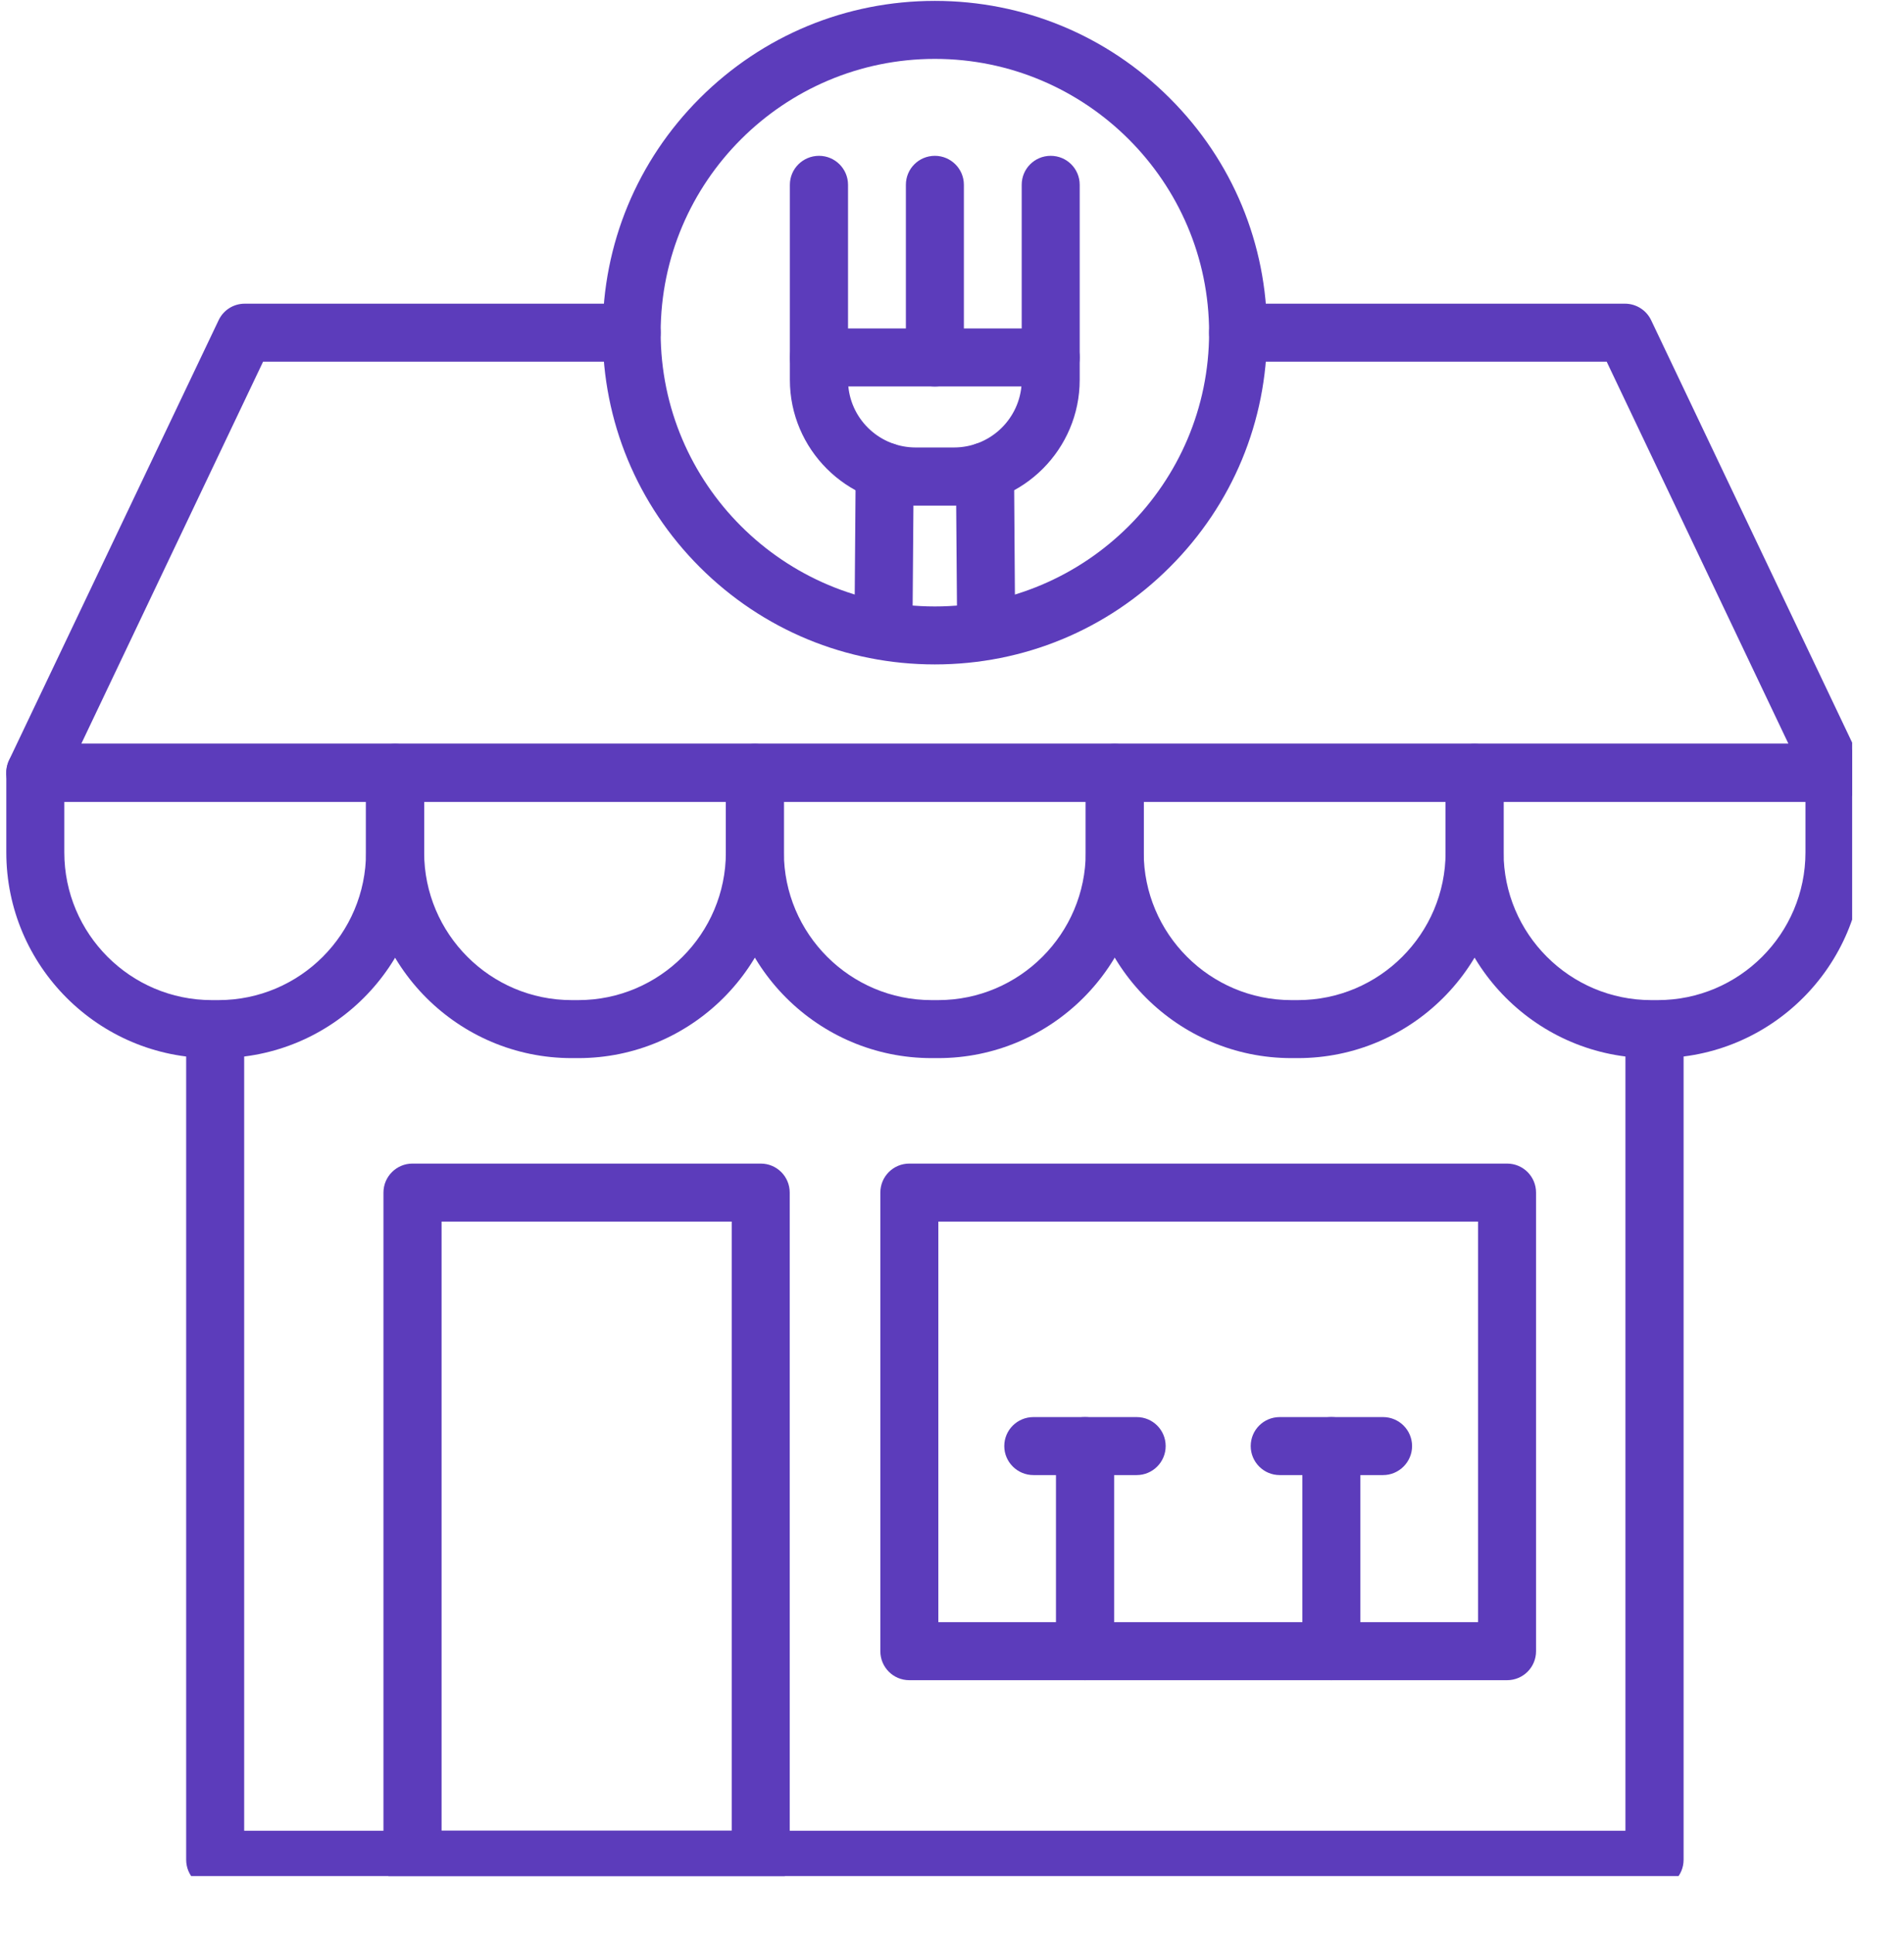 <svg xmlns="http://www.w3.org/2000/svg" xmlns:xlink="http://www.w3.org/1999/xlink" width="66" zoomAndPan="magnify" viewBox="0 0 49.5 50.25" height="67" preserveAspectRatio="xMidYMid meet" version="1.0"><defs><clipPath id="3fe7761253"><path d="M 0.117 7 L 48.152 7 L 48.152 21 L 0.117 21 Z M 0.117 7 " clip-rule="nonzero"/></clipPath><clipPath id="fa6fb15f4c"><path d="M 0.117 19 L 12 19 L 12 28 L 0.117 28 Z M 0.117 19 " clip-rule="nonzero"/></clipPath><clipPath id="35c6051c7e"><path d="M 37 19 L 48.152 19 L 48.152 28 L 37 28 Z M 37 19 " clip-rule="nonzero"/></clipPath><clipPath id="ef20f94c95"><path d="M 4 26 L 44 26 L 44 48.773 L 4 48.773 Z M 4 26 " clip-rule="nonzero"/></clipPath><clipPath id="463911fc2c"><path d="M 9 30 L 21 30 L 21 48.773 L 9 48.773 Z M 9 30 " clip-rule="nonzero"/></clipPath></defs><g clip-path="url(#3fe7761253)"><path fill="#5c3cbb" d="M 47.691 20.844 L 0.918 20.844 C 0.656 20.844 0.418 20.711 0.277 20.492 C 0.141 20.273 0.125 20 0.234 19.766 L 5.684 8.324 C 5.809 8.062 6.07 7.895 6.363 7.895 L 16.422 7.895 C 16.836 7.895 17.176 8.23 17.176 8.648 C 17.176 9.066 16.836 9.402 16.422 9.402 L 6.84 9.402 L 2.113 19.336 L 46.496 19.336 L 41.77 9.402 L 32.188 9.402 C 31.77 9.402 31.434 9.066 31.434 8.648 C 31.434 8.23 31.77 7.895 32.188 7.895 L 42.246 7.895 C 42.535 7.895 42.801 8.062 42.926 8.324 L 48.371 19.766 C 48.484 20 48.469 20.273 48.328 20.492 C 48.191 20.711 47.949 20.844 47.691 20.844 Z M 47.691 20.844 " fill-opacity="1" fill-rule="evenodd"/></g><g clip-path="url(#fa6fb15f4c)"><path fill="#5c3cbb" d="M 5.68 27.508 L 5.508 27.508 C 2.562 27.508 0.164 25.109 0.164 22.16 L 0.164 20.09 C 0.164 19.676 0.5 19.336 0.918 19.336 L 10.273 19.336 C 10.688 19.336 11.027 19.676 11.027 20.09 L 11.027 22.16 C 11.027 25.109 8.629 27.508 5.68 27.508 Z M 1.672 20.844 L 1.672 22.16 C 1.672 24.277 3.391 26 5.508 26 L 5.68 26 C 7.797 26 9.516 24.277 9.516 22.16 L 9.516 20.844 Z M 1.672 20.844 " fill-opacity="1" fill-rule="evenodd"/></g><path fill="#5c3cbb" d="M 15.035 27.508 L 14.863 27.508 C 11.914 27.508 9.516 25.109 9.516 22.16 L 9.516 20.09 C 9.516 19.676 9.855 19.336 10.27 19.336 L 19.625 19.336 C 20.043 19.336 20.379 19.676 20.379 20.09 L 20.379 22.16 C 20.379 25.109 17.98 27.508 15.035 27.508 Z M 11.027 20.844 L 11.027 22.16 C 11.027 24.277 12.746 26 14.863 26 L 15.035 26 C 17.148 26 18.871 24.277 18.871 22.16 L 18.871 20.844 Z M 11.027 20.844 " fill-opacity="1" fill-rule="evenodd"/><path fill="#5c3cbb" d="M 24.391 27.508 L 24.219 27.508 C 21.27 27.508 18.871 25.109 18.871 22.16 L 18.871 20.09 C 18.871 19.676 19.211 19.336 19.625 19.336 L 28.98 19.336 C 29.398 19.336 29.734 19.676 29.734 20.09 L 29.734 22.16 C 29.734 25.109 27.336 27.508 24.391 27.508 Z M 20.379 20.844 L 20.379 22.16 C 20.379 24.277 22.102 26 24.219 26 L 24.391 26 C 26.504 26 28.227 24.277 28.227 22.16 L 28.227 20.844 Z M 20.379 20.844 " fill-opacity="1" fill-rule="evenodd"/><path fill="#5c3cbb" d="M 33.742 27.508 L 33.574 27.508 C 30.625 27.508 28.227 25.109 28.227 22.16 L 28.227 20.09 C 28.227 19.676 28.566 19.336 28.98 19.336 L 38.336 19.336 C 38.754 19.336 39.09 19.676 39.09 20.09 L 39.09 22.16 C 39.09 25.109 36.691 27.508 33.742 27.508 Z M 29.734 20.844 L 29.734 22.16 C 29.734 24.277 31.457 26 33.574 26 L 33.742 26 C 35.859 26 37.582 24.277 37.582 22.16 L 37.582 20.844 Z M 29.734 20.844 " fill-opacity="1" fill-rule="evenodd"/><g clip-path="url(#35c6051c7e)"><path fill="#5c3cbb" d="M 43.098 27.508 L 42.93 27.508 C 39.98 27.508 37.582 25.109 37.582 22.16 L 37.582 20.09 C 37.582 19.676 37.918 19.336 38.336 19.336 L 47.691 19.336 C 48.109 19.336 48.445 19.676 48.445 20.09 L 48.445 22.16 C 48.445 25.109 46.047 27.508 43.098 27.508 Z M 39.09 20.844 L 39.09 22.16 C 39.09 24.277 40.812 26 42.93 26 L 43.098 26 C 45.215 26 46.938 24.277 46.938 22.16 L 46.938 20.844 Z M 39.09 20.844 " fill-opacity="1" fill-rule="evenodd"/></g><g clip-path="url(#ef20f94c95)"><path fill="#5c3cbb" d="M 43.012 49.105 L 5.594 49.105 C 5.176 49.105 4.84 48.766 4.84 48.348 L 4.84 26.836 C 4.84 26.422 5.176 26.082 5.594 26.082 C 6.012 26.082 6.348 26.422 6.348 26.836 L 6.348 47.594 L 42.258 47.594 L 42.258 26.836 C 42.258 26.422 42.598 26.082 43.012 26.082 C 43.43 26.082 43.77 26.422 43.77 26.836 L 43.77 48.348 C 43.77 48.766 43.43 49.105 43.012 49.105 Z M 43.012 49.105 " fill-opacity="1" fill-rule="evenodd"/></g><g clip-path="url(#463911fc2c)"><path fill="#5c3cbb" d="M 19.777 49.105 L 10.723 49.105 C 10.309 49.105 9.969 48.766 9.969 48.348 L 9.969 31.004 C 9.969 30.586 10.309 30.25 10.723 30.25 L 19.777 30.25 C 20.195 30.25 20.531 30.586 20.531 31.004 L 20.531 48.348 C 20.531 48.766 20.195 49.105 19.777 49.105 Z M 11.48 47.594 L 19.023 47.594 L 19.023 31.758 L 11.48 31.758 Z M 11.48 47.594 " fill-opacity="1" fill-rule="evenodd"/></g><path fill="#5c3cbb" d="M 39.18 43.68 L 23.641 43.68 C 23.223 43.68 22.887 43.344 22.887 42.926 L 22.887 31.004 C 22.887 30.586 23.223 30.25 23.641 30.25 L 39.18 30.25 C 39.598 30.25 39.934 30.586 39.934 31.004 L 39.934 42.926 C 39.934 43.344 39.598 43.68 39.18 43.68 Z M 24.395 42.172 L 38.426 42.172 L 38.426 31.758 L 24.395 31.758 Z M 24.395 42.172 " fill-opacity="1" fill-rule="evenodd"/><path fill="#5c3cbb" d="M 24.305 17.273 C 21.996 17.273 19.828 16.375 18.195 14.746 C 16.566 13.117 15.668 10.953 15.668 8.648 C 15.668 6.344 16.566 4.18 18.195 2.551 C 19.828 0.922 21.996 0.023 24.305 0.023 C 26.609 0.023 28.781 0.922 30.41 2.551 C 32.043 4.18 32.941 6.344 32.941 8.648 C 32.941 10.953 32.043 13.117 30.41 14.746 C 28.781 16.375 26.609 17.273 24.305 17.273 Z M 24.305 1.531 C 20.375 1.531 17.176 4.727 17.176 8.648 C 17.176 12.574 20.375 15.766 24.305 15.766 C 28.234 15.766 31.434 12.574 31.434 8.648 C 31.434 4.727 28.234 1.531 24.305 1.531 Z M 24.305 1.531 " fill-opacity="1" fill-rule="evenodd"/><path fill="#5c3cbb" d="M 22.969 17.004 C 22.969 17.004 22.965 17.004 22.965 17.004 C 22.547 17 22.211 16.66 22.215 16.242 L 22.246 12.25 C 22.25 11.836 22.586 11.504 23 11.504 C 23.004 11.504 23.004 11.504 23.008 11.504 C 23.422 11.504 23.758 11.848 23.754 12.262 L 23.723 16.254 C 23.723 16.668 23.383 17.004 22.969 17.004 Z M 22.969 17.004 " fill-opacity="1" fill-rule="evenodd"/><path fill="#5c3cbb" d="M 25.637 17.004 C 25.223 17.004 24.887 16.668 24.883 16.254 L 24.852 12.262 C 24.852 11.848 25.184 11.504 25.602 11.504 C 25.602 11.504 25.605 11.504 25.605 11.504 C 26.02 11.504 26.359 11.836 26.363 12.25 L 26.391 16.242 C 26.395 16.66 26.059 17 25.645 17.004 C 25.641 17.004 25.641 17.004 25.637 17.004 Z M 25.637 17.004 " fill-opacity="1" fill-rule="evenodd"/><path fill="#5c3cbb" d="M 24.801 13.145 L 23.805 13.145 C 22.004 13.145 20.535 11.676 20.535 9.875 L 20.535 9.293 C 20.535 8.875 20.875 8.539 21.293 8.539 L 27.316 8.539 C 27.734 8.539 28.07 8.875 28.07 9.293 L 28.07 9.875 C 28.07 11.676 26.605 13.145 24.801 13.145 Z M 22.055 10.047 C 22.141 10.938 22.895 11.633 23.805 11.633 L 24.801 11.633 C 25.715 11.633 26.465 10.938 26.555 10.047 Z M 22.055 10.047 " fill-opacity="1" fill-rule="evenodd"/><path fill="#5c3cbb" d="M 24.305 10.047 C 23.887 10.047 23.551 9.711 23.551 9.293 L 23.551 4.805 C 23.551 4.387 23.887 4.051 24.305 4.051 C 24.719 4.051 25.059 4.387 25.059 4.805 L 25.059 9.293 C 25.059 9.711 24.719 10.047 24.305 10.047 Z M 24.305 10.047 " fill-opacity="1" fill-rule="evenodd"/><path fill="#5c3cbb" d="M 21.293 10.047 C 20.875 10.047 20.535 9.711 20.535 9.293 L 20.535 4.805 C 20.535 4.387 20.875 4.051 21.293 4.051 C 21.707 4.051 22.047 4.387 22.047 4.805 L 22.047 9.293 C 22.047 9.711 21.707 10.047 21.293 10.047 Z M 21.293 10.047 " fill-opacity="1" fill-rule="evenodd"/><path fill="#5c3cbb" d="M 27.316 10.047 C 26.898 10.047 26.562 9.711 26.562 9.293 L 26.562 4.805 C 26.562 4.387 26.898 4.051 27.316 4.051 C 27.734 4.051 28.07 4.387 28.07 4.805 L 28.07 9.293 C 28.07 9.711 27.734 10.047 27.316 10.047 Z M 27.316 10.047 " fill-opacity="1" fill-rule="evenodd"/><path fill="#5c3cbb" d="M 29.551 38.348 L 26.867 38.348 C 26.449 38.348 26.109 38.008 26.109 37.594 C 26.109 37.176 26.449 36.84 26.867 36.84 L 29.551 36.84 C 29.969 36.84 30.305 37.176 30.305 37.594 C 30.305 38.008 29.969 38.348 29.551 38.348 Z M 29.551 38.348 " fill-opacity="1" fill-rule="evenodd"/><path fill="#5c3cbb" d="M 28.207 43.68 C 27.793 43.68 27.453 43.344 27.453 42.926 L 27.453 37.594 C 27.453 37.176 27.793 36.84 28.207 36.84 C 28.625 36.84 28.965 37.176 28.965 37.594 L 28.965 42.926 C 28.965 43.344 28.625 43.68 28.207 43.68 Z M 28.207 43.68 " fill-opacity="1" fill-rule="evenodd"/><path fill="#5c3cbb" d="M 35.957 38.348 L 33.27 38.348 C 32.852 38.348 32.516 38.008 32.516 37.594 C 32.516 37.176 32.852 36.84 33.27 36.84 L 35.957 36.84 C 36.371 36.84 36.711 37.176 36.711 37.594 C 36.711 38.008 36.371 38.348 35.957 38.348 Z M 35.957 38.348 " fill-opacity="1" fill-rule="evenodd"/><path fill="#5c3cbb" d="M 34.613 43.68 C 34.195 43.68 33.859 43.344 33.859 42.926 L 33.859 37.594 C 33.859 37.176 34.195 36.84 34.613 36.84 C 35.027 36.84 35.367 37.176 35.367 37.594 L 35.367 42.926 C 35.367 43.344 35.027 43.68 34.613 43.68 Z M 34.613 43.68 " fill-opacity="1" fill-rule="evenodd"/></svg>